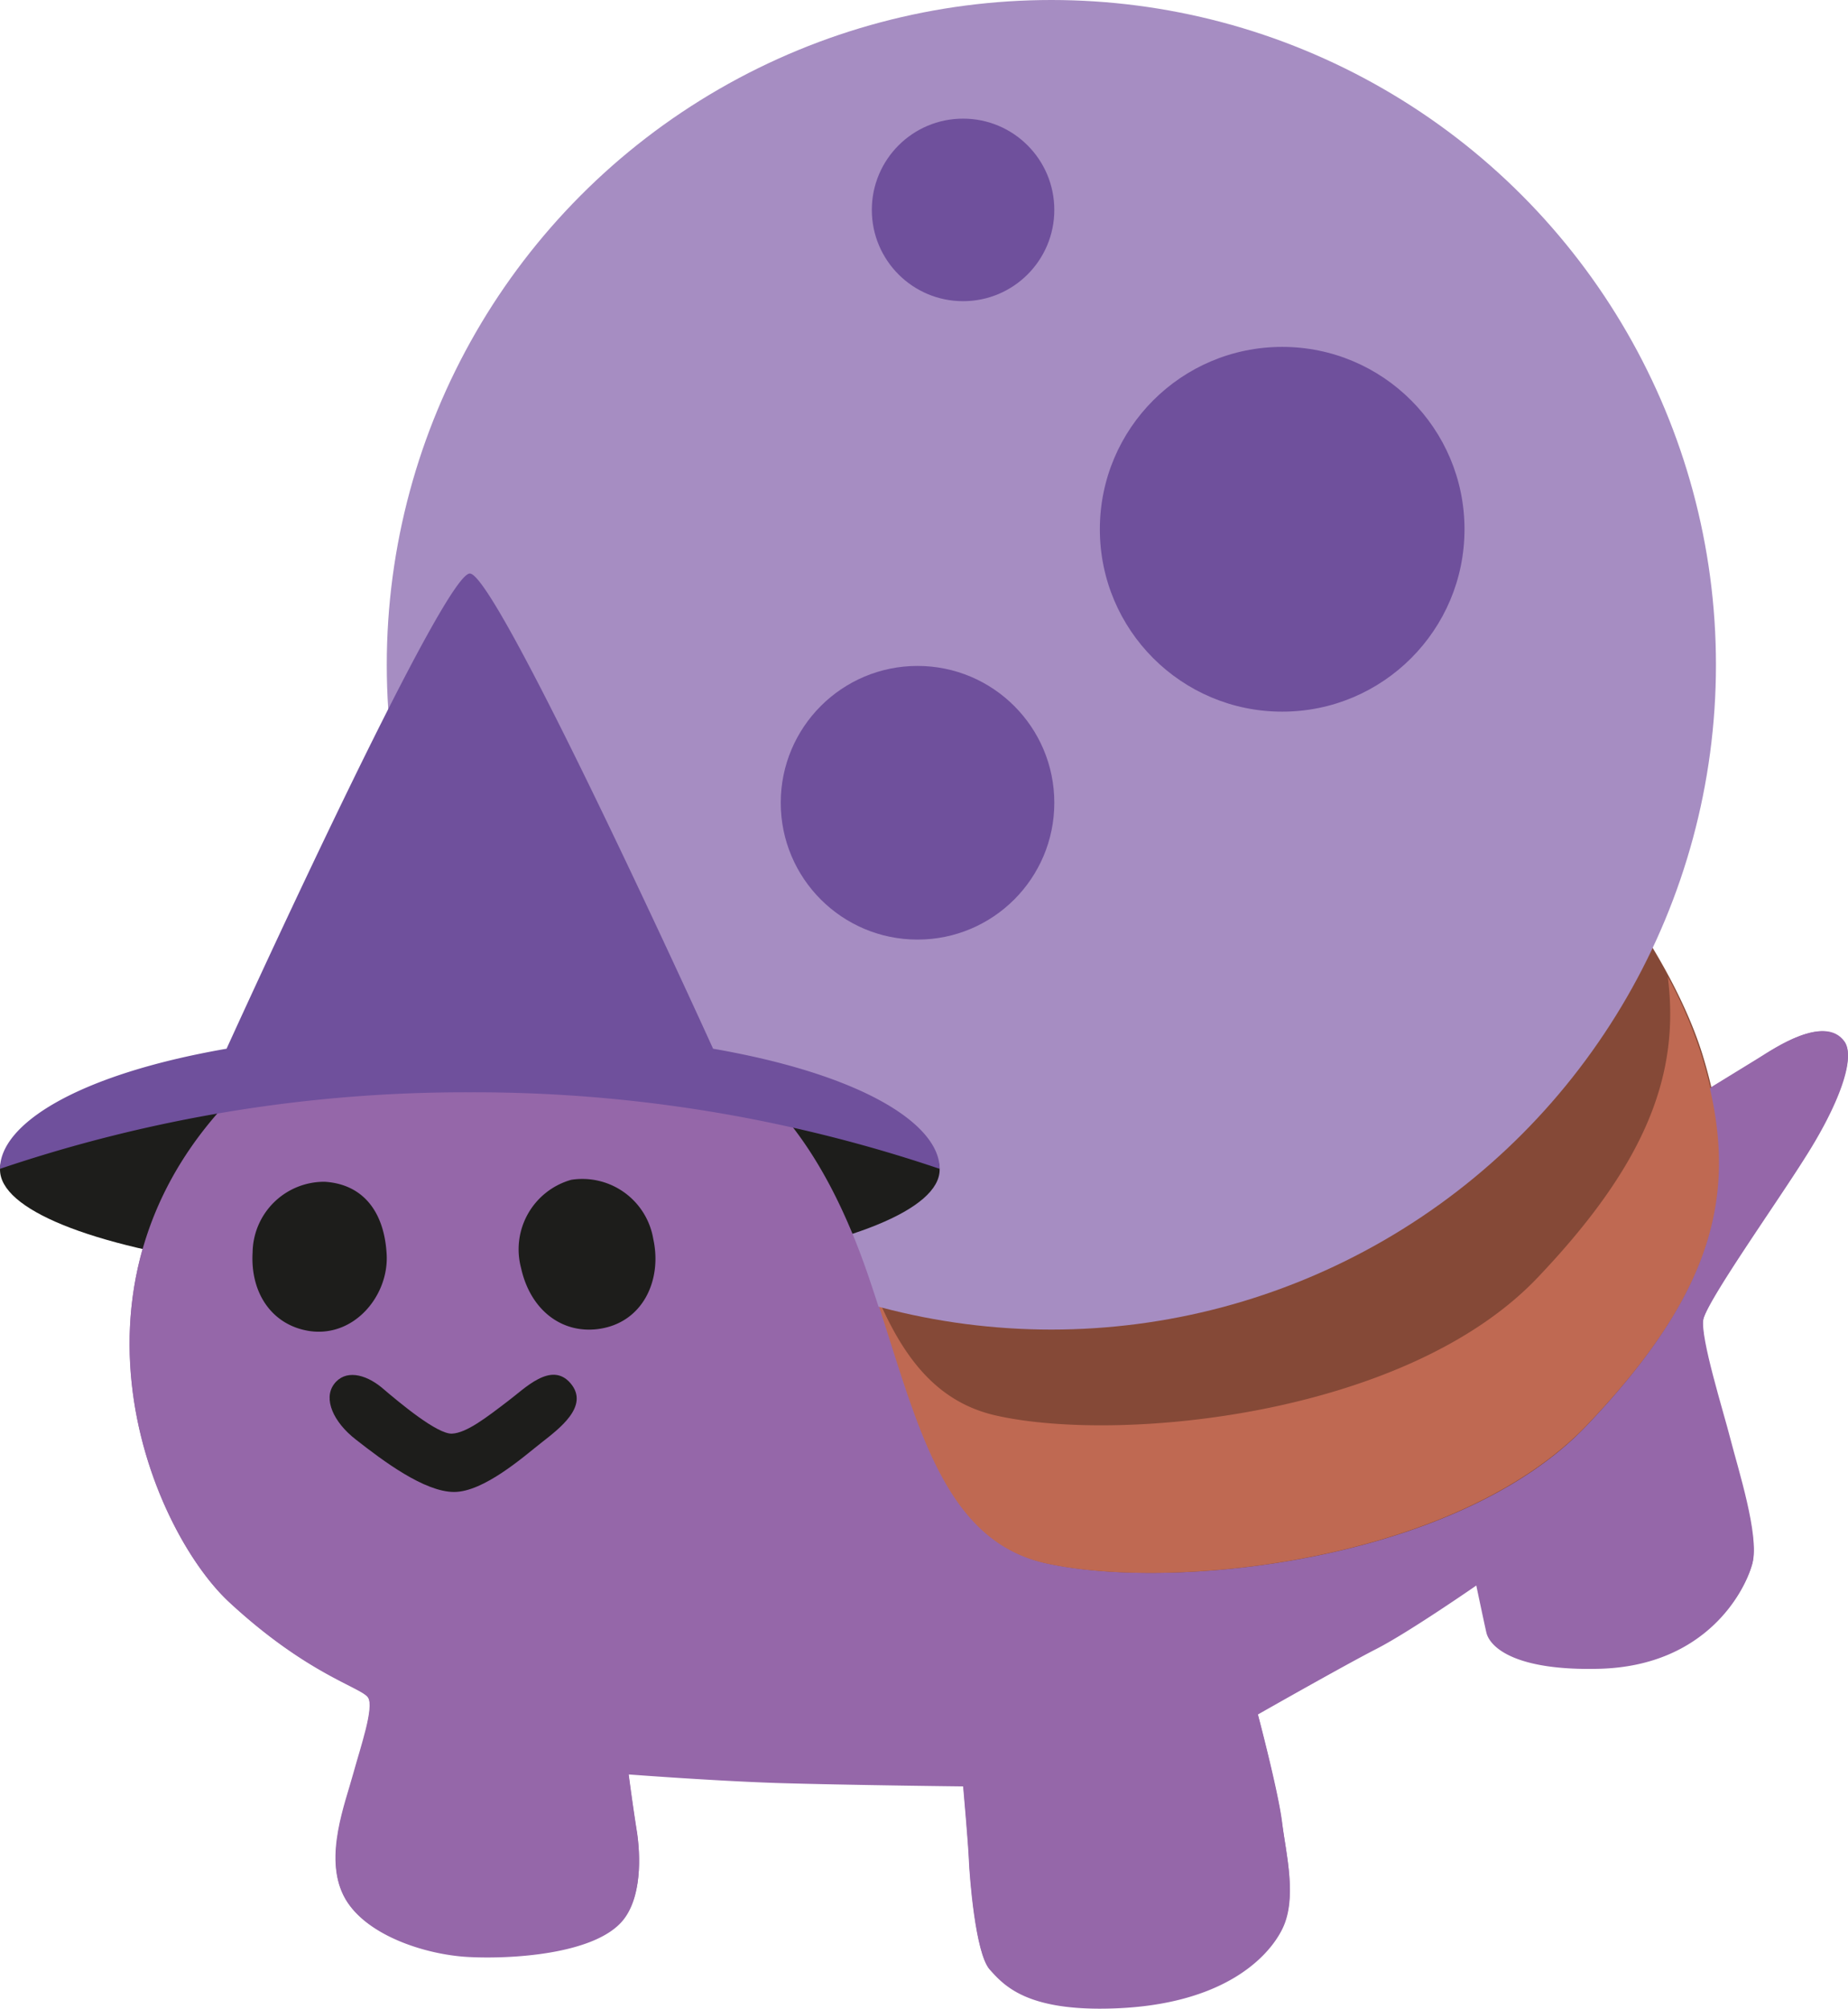 <svg xmlns="http://www.w3.org/2000/svg" width="39.8mm" height="43.25mm" viewBox="0 0 112.81 122.59">
  <defs>
    <style>
      .cls-1 {
        fill: #9567a9;
      }

      .cls-2 {
        fill: #854937;
      }

      .cls-3 {
        fill: #bf6952;
      }

      .cls-4 {
        fill: #a68dc2;
      }

      .cls-5 {
        fill: #6f509c;
      }

      .cls-6 {
        fill: #1d1d1b;
      }
    </style>
  </defs>
  <g id="Layer_2" data-name="Layer 2">
    <g id="grid">
      <g id="bonus">
        <g id="sibr">
          <g>
            <path class="cls-1" d="M103.1,67.18l4.28-2.63c.86-.53,4-2.67,5.21-1,.73,1-.46,4-2.42,7.09-1.79,2.85-6,8.73-6.19,9.87s1.22,5.6,1.66,7.33,1.78,5.9,1.34,7.54-2.8,6.2-9.3,6.38c-5.16.14-6.72-1.31-6.93-2.23-.15-.66-.61-2.85-.61-2.85S86,99.51,84,100.59s-7.23,4-7.23,4,1.23,4.7,1.48,6.61.95,4.63,0,6.5c-.85,1.71-3.59,4.61-10.32,4.83-5.26.18-6.64-1.4-7.52-2.36s-1.23-5.71-1.27-6.7-.35-4.49-.35-4.49-7.13-.07-11.43-.21c-3.9-.13-9-.52-9-.52s.27,2.06.51,3.54c.22,1.33.37,4.11-1,5.52-1.8,1.91-6.63,2.23-9.3,2.08s-6.43-1.37-7.61-3.74.11-5.59.61-7.44c.45-1.63,1.27-4,.9-4.62s-3.64-1.36-8.49-5.84S2.42,77.35,15.64,65.53s38.91-.58,40.27.2S103.1,67.18,103.1,67.18Z"/>
            <path class="cls-2" d="M60.69,38.73c-12.34,1-21.37,7.54-25.71,14.41a56.4,56.4,0,0,0-3.85,7A20.79,20.79,0,0,1,39.34,62C43.87,64.22,49.12,66.58,53,77.6c2.88,8.32,4.19,16.3,10.87,17.8,7.58,1.69,25,0,33.07-8.45s9.42-14.64,7-22.55-12.57-21.76-26-25C72,38,66.29,38.25,60.69,38.73Z"/>
            <path class="cls-3" d="M103.87,64.4a27.38,27.38,0,0,0-2.06-4.79c.76,6-1.36,11.43-7.92,18.33-8,8.45-25.49,10.15-33.07,8.45-4.07-.91-6.14-4.23-7.79-8.56,2.82,8.24,4.17,16.08,10.79,17.57,7.58,1.69,25,0,33.07-8.45S106.31,72.31,103.87,64.4Z"/>
            <g>
              <circle class="cls-4" cx="64.18" cy="40.57" r="40.57"/>
              <circle class="cls-5" cx="78.27" cy="32.3" r="11.13"/>
              <circle class="cls-5" cx="56.01" cy="48.99" r="8.35"/>
              <circle class="cls-5" cx="58.79" cy="12.81" r="5.57"/>
            </g>
            <ellipse class="cls-6" cx="28.68" cy="71.38" rx="28.68" ry="6.75"/>
            <path class="cls-1" d="M110.17,70.68c2-3.12,3.15-6.08,2.42-7.09-1.23-1.71-4.35.43-5.21,1l-3,1.83c1.62,7-.15,12.83-7.51,20.57-8,8.45-25.49,10.14-33.07,8.45-6.68-1.5-8-9.48-10.87-17.8-3.83-11-9.08-13.38-13.61-15.57a20.79,20.79,0,0,0-8.21-1.86v0c-5.63.13-11.21,1.54-15.5,5.38C2.42,77.35,9.16,93.31,14,97.79s8.13,5.19,8.49,5.84-.45,3-.9,4.62c-.5,1.85-1.79,5.07-.61,7.44s4.94,3.6,7.61,3.74,7.5-.17,9.3-2.08c1.34-1.41,1.19-4.19,1-5.52-.24-1.48-.51-3.54-.51-3.54s5.15.39,9,.52c4.3.13,11.43.21,11.43.21s.31,3.49.35,4.49.4,5.73,1.27,6.7,2.26,2.54,7.52,2.36c6.73-.22,9.47-3.12,10.32-4.83.94-1.87.23-4.59,0-6.5s-1.48-6.61-1.48-6.61,5.27-3,7.23-4,6.1-3.87,6.1-3.87.46,2.19.61,2.85c.2.92,1.77,2.37,6.93,2.23,6.5-.18,8.86-4.74,9.3-6.38s-.9-5.8-1.34-7.54-1.86-6.2-1.66-7.33S108.38,73.53,110.17,70.68Z"/>
            <path class="cls-6" d="M31,85.51c1-.74,2.65-2.48,3.83-1.09s-.71,2.78-1.79,3.63-3.51,3-5.32,3-4.33-1.89-6-3.2c-1.37-1.06-2-2.48-1.33-3.38s1.88-.63,2.89.19c1.17,1,3.42,2.87,4.31,2.83S29.69,86.51,31,85.51Z"/>
            <path class="cls-6" d="M39.88,75.62c.55,2.5-.64,5.14-3.39,5.49-2.27.28-4.13-1.23-4.68-3.72A4.41,4.41,0,0,1,34.87,72,4.39,4.39,0,0,1,39.88,75.62Z"/>
            <path class="cls-6" d="M23.6,76.5c.17,2.51-1.94,5.13-4.7,4.73-2.26-.34-3.63-2.28-3.48-4.8a4.37,4.37,0,0,1,4.4-4.31C22.1,72.26,23.44,73.87,23.6,76.5Z"/>
            <path class="cls-5" d="M43.53,64C41.18,58.84,30.2,35,28.68,35S16.18,58.84,13.83,64C4.62,65.6,0,68.64,0,71.33a88.63,88.63,0,0,1,28.68-4.67,88.63,88.63,0,0,1,28.68,4.67C57.36,68.64,52.74,65.6,43.53,64Z"/>
          </g>
        </g>
      </g>
    </g>
  </g>
</svg>
